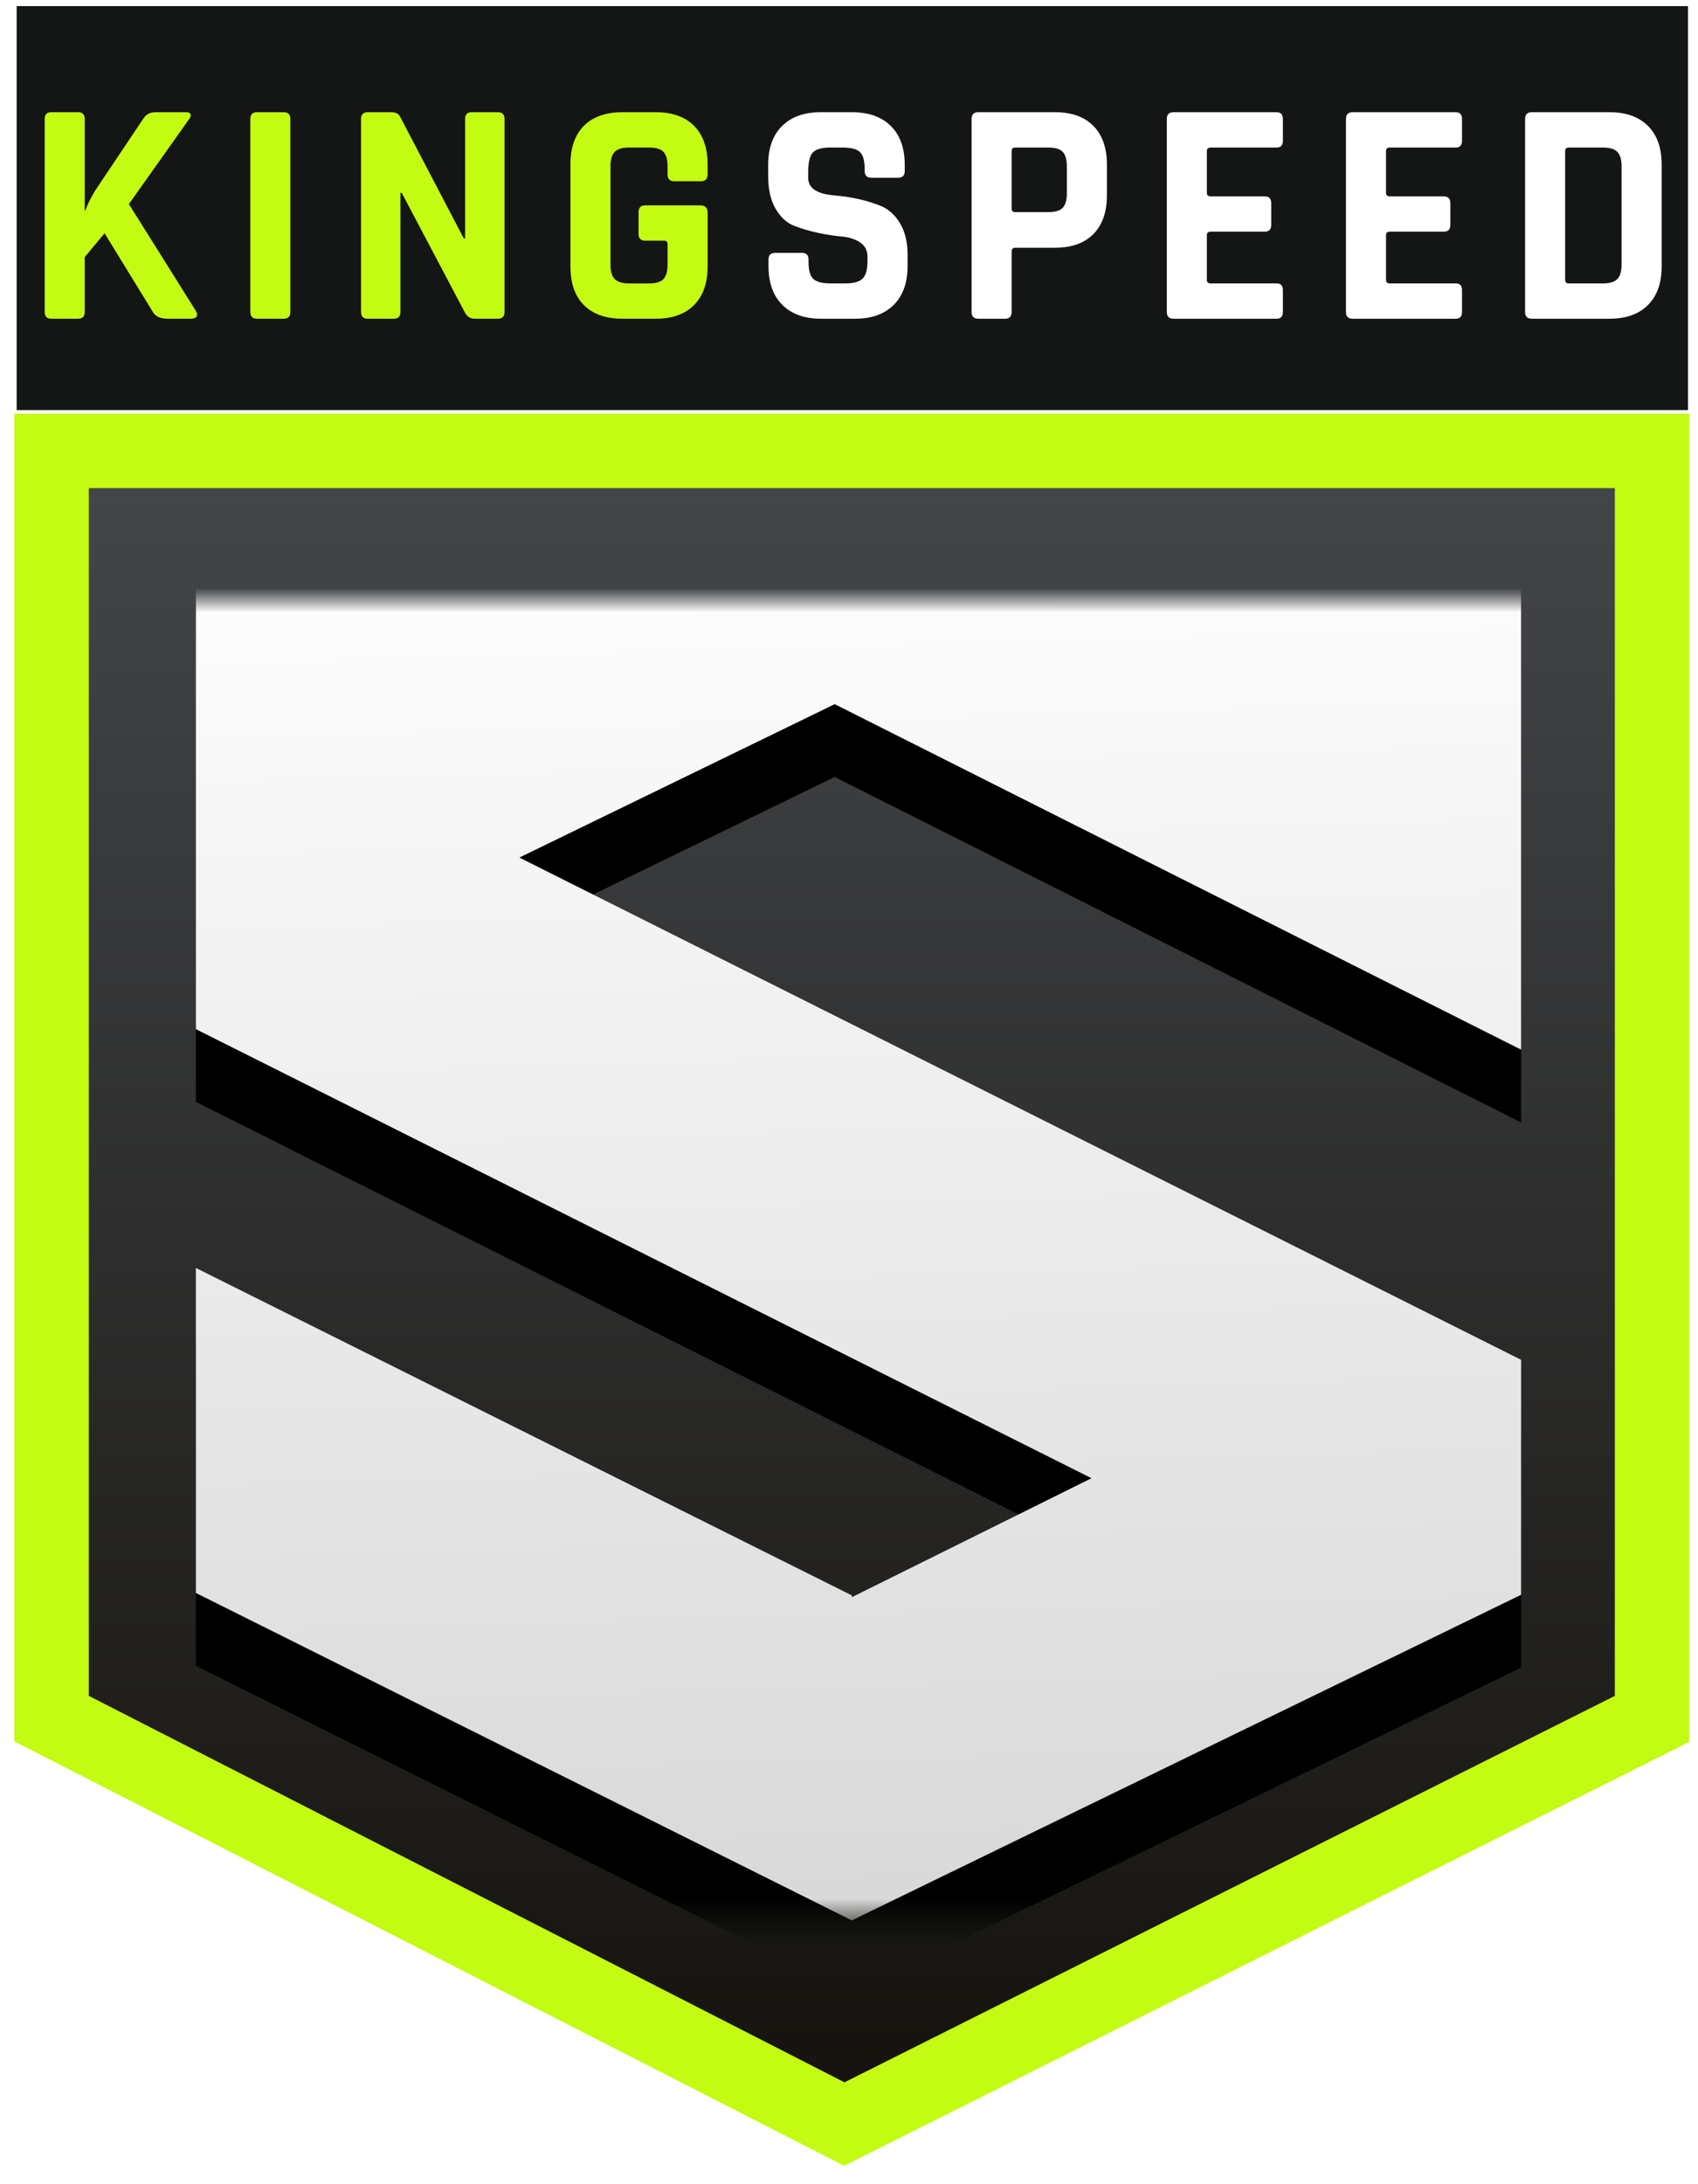 <?xml version="1.0" encoding="UTF-8"?>
<svg width="70px" height="90px" viewBox="0 0 70 90" version="1.1" xmlns="http://www.w3.org/2000/svg" xmlns:xlink="http://www.w3.org/1999/xlink">
    <!-- Generator: Sketch 55.2 (78181) - https://sketchapp.com -->
    <title>KS-logo</title>
    <desc>Created with Sketch.</desc>
    <defs>
        <linearGradient x1="50%" y1="0%" x2="50%" y2="100%" id="linearGradient-1">
            <stop stop-color="#44464A" offset="0%"></stop>
            <stop stop-color="#14120D" offset="100%"></stop>
        </linearGradient>
        <rect id="path-2" x="0" y="0" width="62.911" height="54.399"></rect>
        <linearGradient x1="47.761%" y1="7.639%" x2="50%" y2="100%" id="linearGradient-4">
            <stop stop-color="#FFFFFF" stop-opacity="0.997" offset="0%"></stop>
            <stop stop-color="#D8D8D8" offset="100%"></stop>
        </linearGradient>
        <path d="M22.45,-6.047 L29.489,-8.242 L33.291,-8.242 L59.048,-3.693 L59.048,18.52 L30.751,4.283 L17.751,10.604 L59.048,31.3 L59.048,34.342 L59.048,40.981 L31.456,54.399 L4.415,40.906 L4.415,27.514 L31.456,41.006 L31.456,41.081 L41.337,36.178 L4.415,17.675 L4.415,17.089 L4.415,-2.968 L22.45,-6.047 Z" id="path-5"></path>
        <filter x="-13.7%" y="-7.2%" width="127.5%" height="123.9%" filterUnits="objectBoundingBox" id="filter-6">
            <feOffset dx="0" dy="3" in="SourceAlpha" result="shadowOffsetOuter1"></feOffset>
            <feGaussianBlur stdDeviation="2" in="shadowOffsetOuter1" result="shadowBlurOuter1"></feGaussianBlur>
            <feColorMatrix values="0 0 0 0 0   0 0 0 0 0   0 0 0 0 0  0 0 0 0.85 0" type="matrix" in="shadowBlurOuter1"></feColorMatrix>
        </filter>
    </defs>
    <g id="LOgo" stroke="none" stroke-width="1" fill="none" fill-rule="evenodd">
        <g id="KingSpeed-LP" transform="translate(-138, -38)">
            <g id="KS-logo" transform="translate(138, 38)">
                <polygon id="Rectangle-Copy-10" fill="#141515" points="0.686 0.252 69.588 0.252 69.588 16.898 0.686 16.898"></polygon>
                <g id="Group-5-Copy-7" transform="translate(3.66, 20.113)">
                    <path d="M31.146,67.409 L-1.534,50.704 L-1.534,-1.534 L64.446,-1.534 L64.446,50.713 L31.146,67.409 Z" id="Path-9-Copy" stroke="#C3FB12" stroke-width="3.069" fill="url(#linearGradient-1)"></path>
                    <g id="Group-Copy" transform="translate(0, 4.619)">
                        <mask id="mask-3" fill="white">
                            <use xlink:href="#path-2"></use>
                        </mask>
                        <g id="Rectangle" transform="translate(31.456, 27.199) scale(1, -1) translate(-31.456, -27.199) "></g>
                        <g id="Combined-Shape" mask="url(#mask-3)">
                            <use fill="black" fill-opacity="1" filter="url(#filter-6)" xlink:href="#path-5"></use>
                            <use fill="url(#linearGradient-4)" fill-rule="evenodd" xlink:href="#path-5"></use>
                        </g>
                    </g>
                </g>
                <g id="KINGSPEED" transform="translate(1.842, 4.624)" fill-rule="nonzero">
                    <path d="M1.378,8.509 L0.273,8.509 C0.091,8.509 -1.77635684e-14,8.416 -1.77635684e-14,8.231 L-1.77635684e-14,0.278 C-1.77635684e-14,0.093 0.091,8.8817842e-15 0.273,8.8817842e-15 L1.378,8.8817842e-15 C1.56,8.8817842e-15 1.651,0.093 1.651,0.278 L1.651,4.049 L1.677,4.049 C1.747,3.838 1.881,3.564 2.08,3.229 L4.057,0.278 C4.169,0.093 4.338,8.8817842e-15 4.564,8.8817842e-15 L5.838,8.8817842e-15 C5.933,8.8817842e-15 5.992,0.029 6.014,0.086 C6.035,0.143 6.011,0.216 5.942,0.304 L3.472,3.785 L6.228,8.178 C6.289,8.284 6.3,8.365 6.261,8.423 C6.222,8.48 6.141,8.509 6.02,8.509 L5.071,8.509 C4.767,8.509 4.564,8.416 4.46,8.231 L2.47,4.989 L1.651,5.968 L1.651,8.231 C1.651,8.416 1.56,8.509 1.378,8.509 Z M10.128,0.278 L10.128,8.231 C10.128,8.416 10.037,8.509 9.855,8.509 L8.75,8.509 C8.568,8.509 8.477,8.416 8.477,8.231 L8.477,0.278 C8.477,0.093 8.568,8.8817842e-15 8.75,8.8817842e-15 L9.855,8.8817842e-15 C10.037,8.8817842e-15 10.128,0.093 10.128,0.278 Z M14.393,8.509 L13.314,8.509 C13.132,8.509 13.041,8.416 13.041,8.231 L13.041,0.278 C13.041,0.093 13.132,8.8817842e-15 13.314,8.8817842e-15 L14.289,8.8817842e-15 C14.471,8.8817842e-15 14.592,0.062 14.653,0.185 L17.279,5.201 L17.331,5.201 L17.331,0.278 C17.331,0.093 17.422,8.8817842e-15 17.604,8.8817842e-15 L18.684,8.8817842e-15 C18.866,8.8817842e-15 18.957,0.093 18.957,0.278 L18.957,8.231 C18.957,8.416 18.866,8.509 18.684,8.509 L17.734,8.509 C17.544,8.509 17.405,8.421 17.318,8.244 L14.718,3.321 L14.666,3.321 L14.666,8.231 C14.666,8.416 14.575,8.509 14.393,8.509 Z M25.197,8.509 L23.819,8.509 C23.134,8.509 22.606,8.324 22.233,7.953 C21.86,7.583 21.674,7.049 21.674,6.352 L21.674,2.157 C21.674,1.46 21.86,0.926 22.233,0.556 C22.606,0.185 23.134,8.8817842e-15 23.819,8.8817842e-15 L25.197,8.8817842e-15 C25.873,8.8817842e-15 26.398,0.187 26.771,0.562 C27.143,0.937 27.33,1.469 27.33,2.157 L27.33,2.554 C27.33,2.748 27.239,2.845 27.057,2.845 L25.951,2.845 C25.769,2.845 25.678,2.748 25.678,2.554 L25.678,2.236 C25.678,1.954 25.622,1.753 25.509,1.634 C25.397,1.515 25.202,1.456 24.924,1.456 L24.079,1.456 C23.81,1.456 23.618,1.515 23.5,1.634 C23.383,1.753 23.325,1.954 23.325,2.236 L23.325,6.272 C23.325,6.555 23.383,6.755 23.5,6.875 C23.618,6.994 23.81,7.053 24.079,7.053 L24.924,7.053 C25.202,7.053 25.397,6.994 25.509,6.875 C25.622,6.755 25.678,6.555 25.678,6.272 L25.678,5.439 C25.678,5.342 25.631,5.293 25.535,5.293 L24.755,5.293 C24.573,5.293 24.482,5.201 24.482,5.015 L24.482,4.115 C24.482,3.93 24.573,3.838 24.755,3.838 L27.031,3.838 C27.23,3.838 27.33,3.939 27.33,4.142 L27.33,6.352 C27.33,7.04 27.143,7.571 26.771,7.946 C26.398,8.321 25.873,8.509 25.197,8.509 Z" id="KING" fill="#C3FB12"></path>
                    <path d="M29.839,6.339 L29.839,6.074 C29.839,5.889 29.93,5.796 30.112,5.796 L31.217,5.796 C31.399,5.796 31.49,5.889 31.49,6.074 L31.49,6.18 C31.49,6.515 31.555,6.744 31.685,6.868 C31.815,6.991 32.053,7.053 32.4,7.053 L33.011,7.053 C33.349,7.053 33.586,6.987 33.72,6.855 C33.854,6.722 33.921,6.475 33.921,6.114 L33.921,5.955 C33.921,5.699 33.82,5.503 33.616,5.366 C33.412,5.229 33.159,5.148 32.855,5.121 C32.552,5.095 32.225,5.044 31.874,4.969 C31.523,4.894 31.195,4.797 30.892,4.678 C30.589,4.559 30.335,4.325 30.131,3.977 C29.928,3.628 29.826,3.18 29.826,2.633 L29.826,2.17 C29.826,1.482 30.016,0.948 30.398,0.569 C30.779,0.19 31.308,8.8817842e-15 31.984,8.8817842e-15 L33.284,8.8817842e-15 C33.969,8.8817842e-15 34.502,0.19 34.884,0.569 C35.265,0.948 35.456,1.482 35.456,2.17 L35.456,2.422 C35.456,2.607 35.365,2.7 35.183,2.7 L34.077,2.7 C33.895,2.7 33.804,2.607 33.804,2.422 L33.804,2.342 C33.804,1.998 33.739,1.764 33.609,1.641 C33.479,1.517 33.241,1.456 32.894,1.456 L32.387,1.456 C32.032,1.456 31.791,1.524 31.666,1.661 C31.54,1.797 31.477,2.064 31.477,2.461 L31.477,2.713 C31.477,3.127 31.832,3.366 32.543,3.427 C33.28,3.489 33.934,3.639 34.507,3.877 C34.81,4.01 35.063,4.246 35.267,4.585 C35.471,4.925 35.573,5.359 35.573,5.889 L35.573,6.339 C35.573,7.027 35.382,7.56 35.001,7.94 C34.619,8.319 34.09,8.509 33.414,8.509 L31.997,8.509 C31.321,8.509 30.792,8.319 30.411,7.94 C30.029,7.56 29.839,7.027 29.839,6.339 Z M39.59,8.509 L38.485,8.509 C38.303,8.509 38.212,8.416 38.212,8.231 L38.212,0.278 C38.212,0.093 38.303,8.8817842e-15 38.485,8.8817842e-15 L41.657,8.8817842e-15 C42.334,8.8817842e-15 42.858,0.187 43.231,0.562 C43.603,0.937 43.79,1.469 43.79,2.157 L43.79,3.427 C43.79,4.115 43.603,4.647 43.231,5.022 C42.858,5.397 42.334,5.584 41.657,5.584 L40.019,5.584 C39.915,5.584 39.863,5.633 39.863,5.73 L39.863,8.231 C39.863,8.416 39.772,8.509 39.59,8.509 Z M40.006,4.115 L41.384,4.115 C41.662,4.115 41.857,4.056 41.969,3.937 C42.082,3.818 42.139,3.621 42.139,3.348 L42.139,2.236 C42.139,1.954 42.082,1.753 41.969,1.634 C41.857,1.515 41.662,1.456 41.384,1.456 L40.006,1.456 C39.911,1.456 39.863,1.504 39.863,1.601 L39.863,3.97 C39.863,4.067 39.911,4.115 40.006,4.115 Z M50.785,8.509 L46.533,8.509 C46.351,8.509 46.26,8.416 46.26,8.231 L46.26,0.278 C46.26,0.093 46.351,8.8817842e-15 46.533,8.8817842e-15 L50.785,8.8817842e-15 C50.958,8.8817842e-15 51.045,0.093 51.045,0.278 L51.045,1.178 C51.045,1.363 50.958,1.456 50.785,1.456 L48.067,1.456 C47.963,1.456 47.911,1.504 47.911,1.601 L47.911,3.321 C47.911,3.419 47.963,3.467 48.067,3.467 L50.291,3.467 C50.473,3.467 50.564,3.56 50.564,3.745 L50.564,4.645 C50.564,4.83 50.473,4.923 50.291,4.923 L48.067,4.923 C47.963,4.923 47.911,4.971 47.911,5.068 L47.911,6.908 C47.911,7.005 47.963,7.053 48.067,7.053 L50.785,7.053 C50.958,7.053 51.045,7.146 51.045,7.331 L51.045,8.231 C51.045,8.416 50.958,8.509 50.785,8.509 Z M58.17,8.509 L53.918,8.509 C53.736,8.509 53.645,8.416 53.645,8.231 L53.645,0.278 C53.645,0.093 53.736,8.8817842e-15 53.918,8.8817842e-15 L58.17,8.8817842e-15 C58.343,8.8817842e-15 58.43,0.093 58.43,0.278 L58.43,1.178 C58.43,1.363 58.343,1.456 58.17,1.456 L55.452,1.456 C55.348,1.456 55.296,1.504 55.296,1.601 L55.296,3.321 C55.296,3.419 55.348,3.467 55.452,3.467 L57.675,3.467 C57.858,3.467 57.949,3.56 57.949,3.745 L57.949,4.645 C57.949,4.83 57.858,4.923 57.675,4.923 L55.452,4.923 C55.348,4.923 55.296,4.971 55.296,5.068 L55.296,6.908 C55.296,7.005 55.348,7.053 55.452,7.053 L58.17,7.053 C58.343,7.053 58.43,7.146 58.43,7.331 L58.43,8.231 C58.43,8.416 58.343,8.509 58.17,8.509 Z M62.824,7.053 L64.241,7.053 C64.519,7.053 64.716,6.994 64.833,6.875 C64.95,6.755 65.008,6.555 65.008,6.272 L65.008,2.236 C65.008,1.954 64.95,1.753 64.833,1.634 C64.716,1.515 64.519,1.456 64.241,1.456 L62.824,1.456 C62.729,1.456 62.681,1.504 62.681,1.601 L62.681,6.908 C62.681,7.005 62.729,7.053 62.824,7.053 Z M61.03,8.231 L61.03,0.278 C61.03,0.093 61.121,8.8817842e-15 61.303,8.8817842e-15 L64.514,8.8817842e-15 C65.19,8.8817842e-15 65.717,0.187 66.094,0.562 C66.471,0.937 66.66,1.469 66.66,2.157 L66.66,6.352 C66.66,7.04 66.471,7.571 66.094,7.946 C65.717,8.321 65.19,8.509 64.514,8.509 L61.303,8.509 C61.121,8.509 61.03,8.416 61.03,8.231 Z" id="SPEED" fill="#FFFFFF"></path>
                </g>
            </g>
        </g>
    </g>
</svg>
